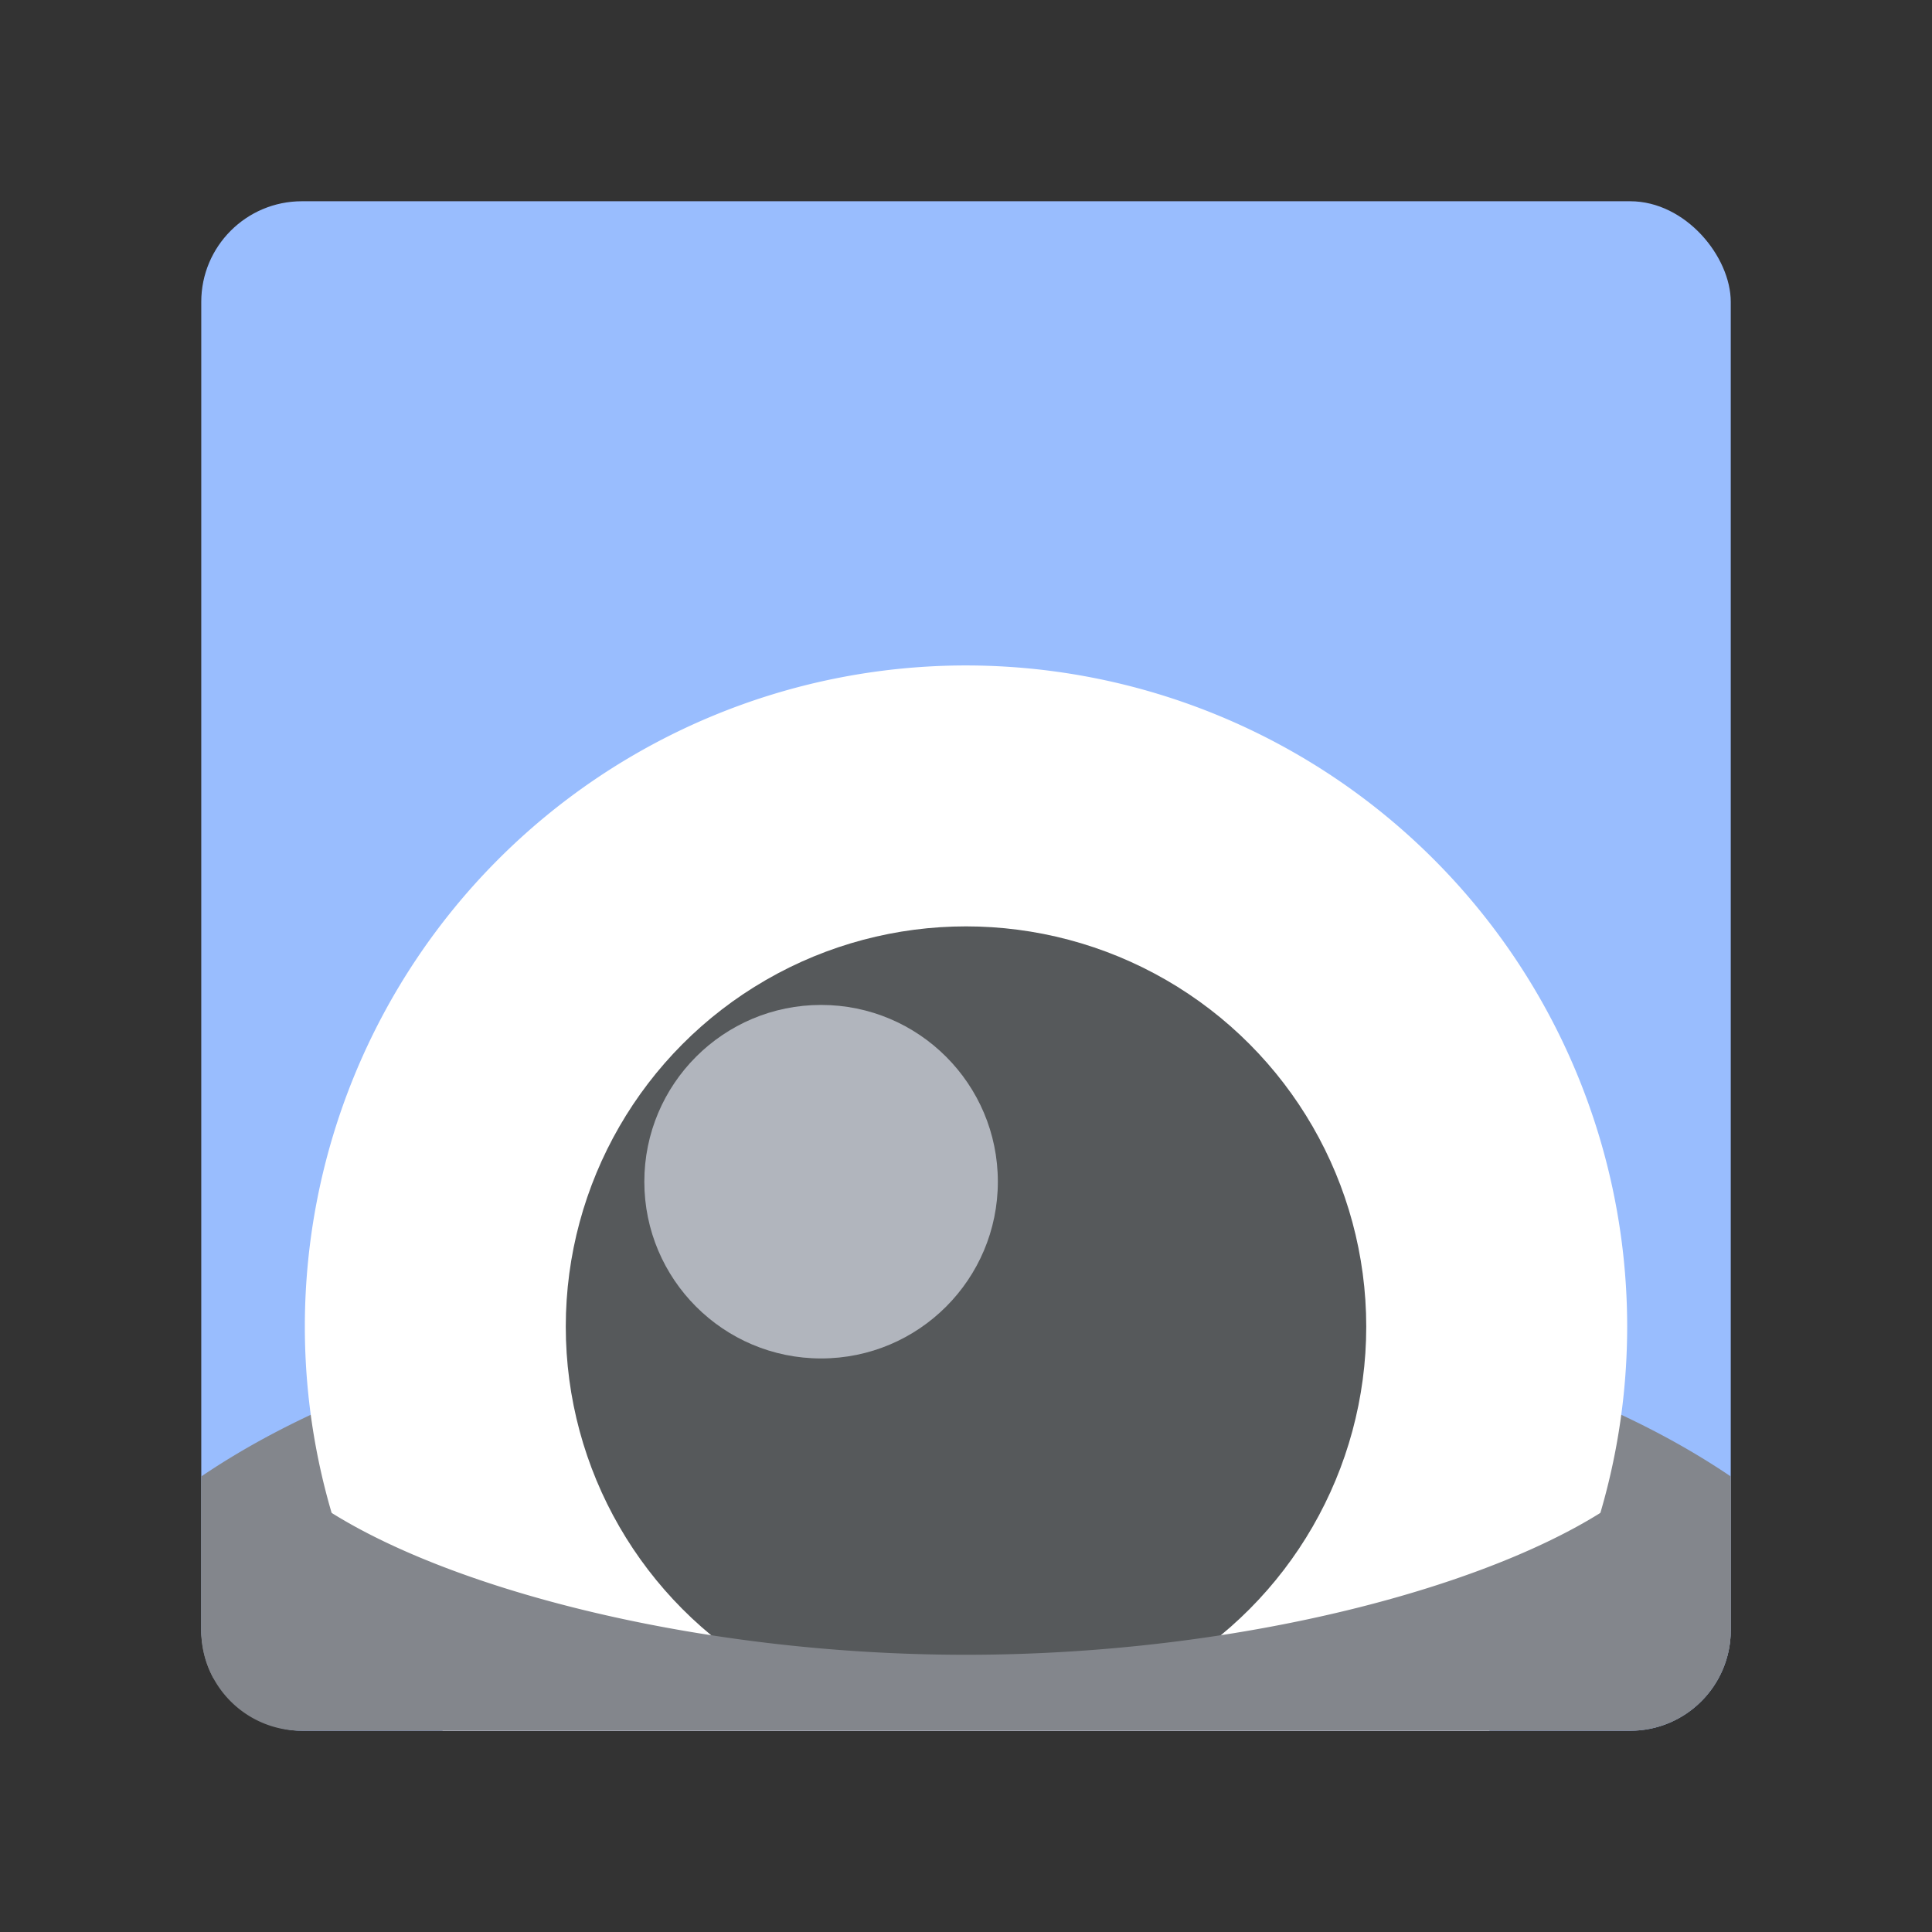 <svg xmlns="http://www.w3.org/2000/svg" xml:space="preserve" id="Layer_1" x="0" y="0" style="enable-background:new 0 0 192 192" version="1.1" viewBox="0 0 192 192"><rect x="0" y="0" width="192" height="192" fill="#333333" stroke="none"/><style id="style2" type="text/css">.st2{fill:#fff}</style><rect id="rect849" width="153" height="153" x="271.08" y="19.5" rx="10" ry="10" style="opacity:1;fill:#99bdfe;fill-opacity:1;fill-rule:evenodd;stroke:none"/><g id="g859" transform="translate(251.58)"><path id="rect851" d="M33.3 163.9H155v8.6H33.3z" style="fill:#ccc"/><g id="g855"><path id="path853" d="M94.1 103c-33.7 0-60.9 27.3-60.9 60.9h121.9c0-33.6-27.3-60.9-61-60.9z" class="st2"/></g><path id="path857" d="M94.1 121.4c-23.5 0-42.5 19-42.5 42.5h85c0-23.5-19-42.5-42.5-42.5z"/></g><g id="g877" transform="translate(251.58)"><path id="path861" d="M126.1 57.8H115s-.9.2-1.5 1.1v16.6s.9 1.5 1.5 1.5h2s1.5-.8 1.5-1.5V72h4.1v3.5s.8 1.5 1.5 1.5h2s1.5-.8 1.5-1.5V58.9s-.9-1.1-1.5-1.1zm-3.4 9.1h-4.1v-4.1h4.1z" class="st2"/><path id="path863" d="M42.6 59.3v16.2s.7 1.5 1.3 1.5h10.8s1.5-.7 1.5-1.3v-1.9s-.8-1.5-1.5-1.5h-7.4v-2.4h4.5s1.5-.7 1.5-1.3v-2s-.8-1.3-1.5-1.3h-4.5v-2.4h6.6s1.3-.8 1.5-1.3c.1-.6 0-1.9 0-1.9s-.7-1.3-1.5-1.5l-10-.1s-1.3.3-1.3 1.2z" class="st2"/><path id="path865" d="M60 75.1s.8 1.3 1.5 1.3h2s1.3-.8 1.3-1.5V71s5.3 5.2 5.7 5.4h.3s2.6-1.7 2.6-2.6v-.7s-4.9-4.7-5.6-5.4V67l5.6-5.3v-1.1s-1.5-2.2-2.2-2.2H70l-5.2 5.2h-.2v-4.9s-.7-1.3-1.5-1.3h-1.9s-1.3.6-1.3 1.5" class="st2"/><path id="path867" d="M91.6 59.6c0-.7-1.5-1.5-1.5-1.5H78.9c-.9 0-1.5 1.5-1.5 1.5v16.1c0 .9 1.5 1.5 1.5 1.5h11.2c.6 0 1.5-1.3 1.5-1.3s.1-15.6 0-16.3zm-4.9 12.7h-4.1v-9.1h4.1z" class="st2"/><path id="path869" d="M34.8 58.1 30 62.6s-.1.1-.4 0l-5-4.6h-2.5s-1.3.7-1.3 1.5v16.1s.8 1.5 1.5 1.5h2.5s1-.9 1-1.5v-9.7l3.5 3h1.2l3.5-3v9.7s.8 1.3 1.3 1.3h1.9s1.5-.7 1.5-1.3V59.4s-.8-1.5-1.5-1.3" class="st2"/><path id="path871" d="M105.2 69.3h2.2s1.3-.7 1.3-1.3v-8.7s-.6-1.3-1.3-1.5H97.1s-1.3.6-1.3 1.5v16.2s.7 1.5 1.5 1.5h1.9s1.5-.6 1.5-1.3v-4.4l5.9 5.7h1s2.1-1.5 2.1-2.1v-.7zm-.8-3.9h-3.9v-3.6h3.9z" class="st2"/><path id="path873" d="M166 58.2h-11.1s-.9.2-1.5 1.1v16.6s.9 1.5 1.5 1.5h2s1.5-.8 1.5-1.5v-3.5h4.1v3.5s.8 1.5 1.5 1.5h2s1.5-.8 1.5-1.5V59.3s-.9-1.1-1.5-1.1zm-3.5 9.2h-4.1v-4.1h4.1z" class="st2"/><path id="path875" d="m145.6 58.1-4.8 4.5s-.1.1-.4 0l-4.8-4.5H133s-1.3.7-1.3 1.5v16.1s.8 1.5 1.5 1.5h2.5s1-.9 1-1.5V66l3.5 3h1.2l3.5-3v9.7s.8 1.3 1.3 1.3 1.8-.1 1.8-.1 1.5-.7 1.5-1.3V59.4s-.8-1.5-1.5-1.3" class="st2"/></g><g id="g7220" transform="translate(107.504 210.204)"><rect id="rect7167" width="152" height="152" x="-87.503" y="-190.204" rx="10" ry="10" style="opacity:1;fill:#99bdfe;fill-opacity:1;fill-rule:evenodd;stroke:none;stroke-width:.993"/><path id="path7183" d="M-11.504-81.799c-29.96 0-57.626 5.888-76 18.324v15.272c0 1.737.438 3.367 1.211 4.787a10.856 10.856 0 0 0 2.72 1.352 10.856 10.856 0 0 0 6.456-2.17c11.453-8.586 37.53-15.854 65.613-15.854s54.162 7.268 65.615 15.854a10.856 10.856 0 0 0 10.053-1.438c.21-.81.332-1.654.332-2.531v-15.274c-18.374-12.435-46.041-18.322-76-18.322z" style="color:#000;font-style:normal;font-variant:normal;font-weight:400;font-stretch:normal;font-size:medium;line-height:normal;font-family:sans-serif;font-variant-ligatures:normal;font-variant-position:normal;font-variant-caps:normal;font-variant-numeric:normal;font-variant-alternates:normal;font-variant-east-asian:normal;font-feature-settings:normal;font-variation-settings:normal;text-indent:0;text-align:start;text-decoration:none;text-decoration-line:none;text-decoration-style:solid;text-decoration-color:#000;letter-spacing:normal;word-spacing:normal;text-transform:none;writing-mode:lr-tb;direction:ltr;text-orientation:mixed;dominant-baseline:auto;baseline-shift:baseline;text-anchor:start;white-space:normal;shape-padding:0;shape-margin:0;inline-size:0;clip-rule:nonzero;display:inline;overflow:visible;visibility:visible;opacity:1;isolation:auto;mix-blend-mode:normal;color-interpolation:sRGB;color-interpolation-filters:linearRGB;solid-color:#000;solid-opacity:1;vector-effect:none;fill:#83868c;fill-opacity:1;fill-rule:nonzero;stroke:none;stroke-width:21.712;stroke-linecap:round;stroke-linejoin:miter;stroke-miterlimit:4;stroke-dasharray:none;stroke-dashoffset:6;stroke-opacity:1;paint-order:stroke fill markers;color-rendering:auto;image-rendering:auto;shape-rendering:auto;text-rendering:auto;enable-background:accumulate;stop-color:#000;stop-opacity:1"/><path id="circle7171" d="M-11.79-144.072a65.706 65.706 0 0 0-65.419 65.705 65.706 65.706 0 0 0 13.705 40.164h104a65.706 65.706 0 0 0 13.707-40.164 65.706 65.706 0 0 0-65.707-65.705 65.706 65.706 0 0 0-.285 0z" style="fill:#fff;fill-opacity:1;stroke:none;stroke-width:10.241;stroke-linecap:round;stroke-dashoffset:6;paint-order:stroke fill markers;stop-color:#000"/><circle id="circle7173" cx="-11.503" cy="-78.367" r="39.775" style="fill:#56595b;fill-opacity:1;stroke:none;stroke-width:6.199;stroke-linecap:round;stroke-dashoffset:6;paint-order:stroke fill markers;stop-color:#000"/><circle id="circle7175" cx="-25.905" cy="-92.769" r="17.566" style="fill:#b1b5bd;fill-opacity:1;stroke:none;stroke-width:2.738;stroke-linecap:round;stroke-dashoffset:6;paint-order:stroke fill markers;stop-color:#000"/><path id="path7187" d="M-83.572-63.775a10.856 10.856 0 0 0-3.932.716v14.856c0 5.54 4.46 10 10 10h132c5.54 0 10-4.46 10-10v-14.858a10.856 10.856 0 0 0-10.385 1.454C42.658-53.022 16.58-45.754-11.504-45.754s-54.16-7.268-65.613-15.853a10.856 10.856 0 0 0-6.455-2.168z" style="color:#000;font-style:normal;font-variant:normal;font-weight:400;font-stretch:normal;font-size:medium;line-height:normal;font-family:sans-serif;font-variant-ligatures:normal;font-variant-position:normal;font-variant-caps:normal;font-variant-numeric:normal;font-variant-alternates:normal;font-variant-east-asian:normal;font-feature-settings:normal;font-variation-settings:normal;text-indent:0;text-align:start;text-decoration:none;text-decoration-line:none;text-decoration-style:solid;text-decoration-color:#000;letter-spacing:normal;word-spacing:normal;text-transform:none;writing-mode:lr-tb;direction:ltr;text-orientation:mixed;dominant-baseline:auto;baseline-shift:baseline;text-anchor:start;white-space:normal;shape-padding:0;shape-margin:0;inline-size:0;clip-rule:nonzero;display:inline;overflow:visible;visibility:visible;opacity:1;isolation:auto;mix-blend-mode:normal;color-interpolation:sRGB;color-interpolation-filters:linearRGB;solid-color:#000;solid-opacity:1;vector-effect:none;fill:#83868c;fill-opacity:1;fill-rule:nonzero;stroke:none;stroke-width:21.712;stroke-linecap:round;stroke-linejoin:miter;stroke-miterlimit:4;stroke-dasharray:none;stroke-dashoffset:6;stroke-opacity:1;paint-order:stroke fill markers;color-rendering:auto;image-rendering:auto;shape-rendering:auto;text-rendering:auto;enable-background:accumulate;stop-color:#000;stop-opacity:1"/></g></svg>